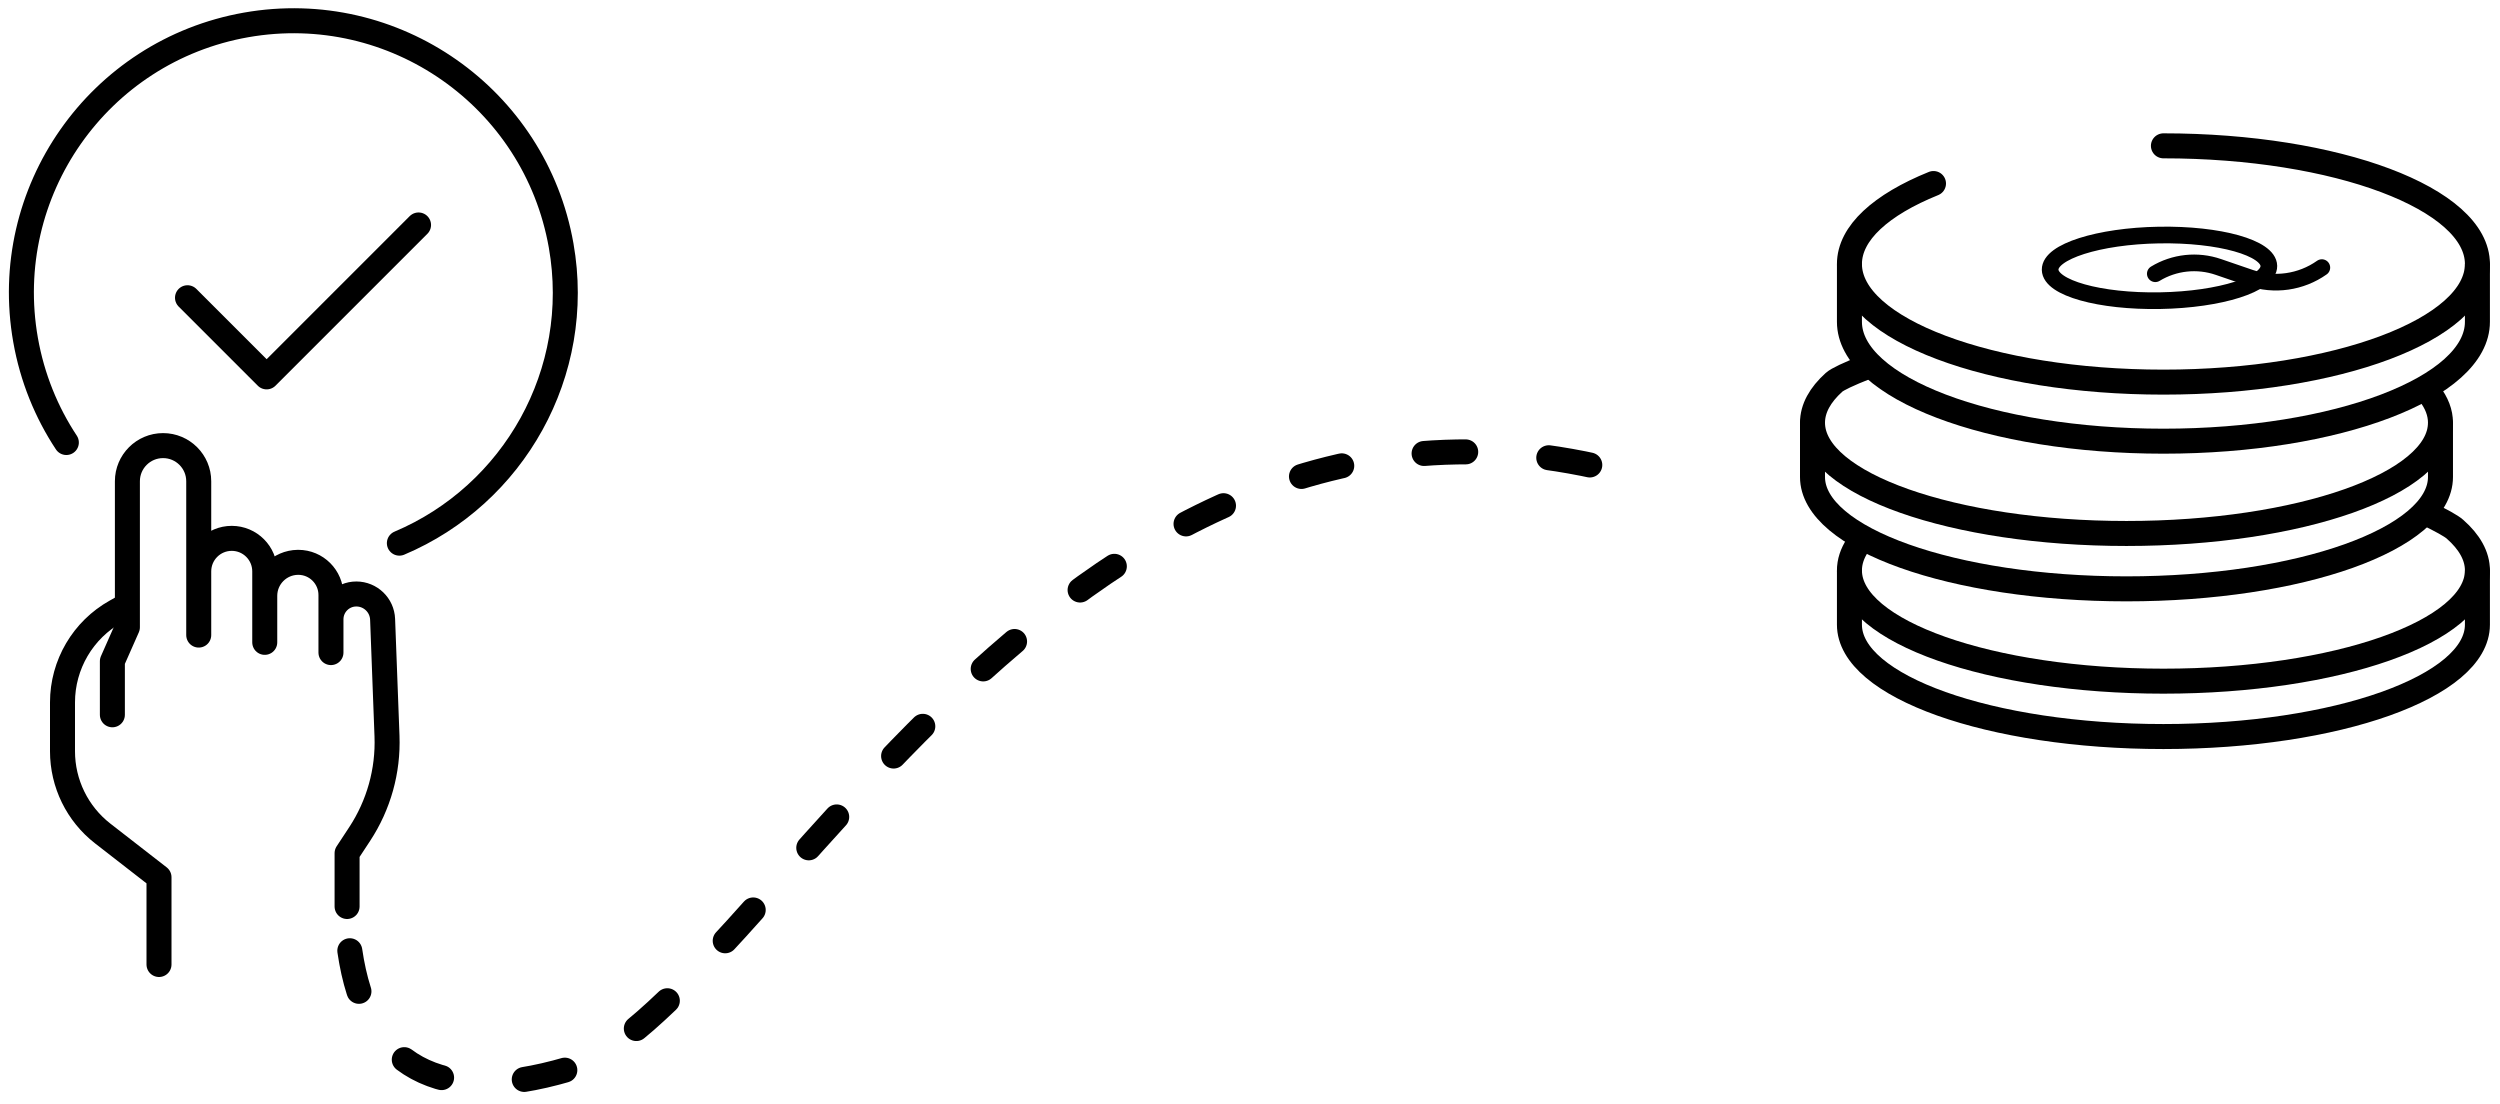 <?xml version="1.0" encoding="UTF-8"?>
<svg width="120px" height="53px" viewBox="0 0 120 53" version="1.1" xmlns="http://www.w3.org/2000/svg" xmlns:xlink="http://www.w3.org/1999/xlink">
    <!-- Generator: Sketch 49.2 (51160) - http://www.bohemiancoding.com/sketch -->
    <title>Group 24</title>
    <desc>Created with Sketch.</desc>
    <defs></defs>
    <g id="Dashboard" stroke="none" stroke-width="1" fill="none" fill-rule="evenodd" stroke-linecap="round">
        <g id="Dashboard_01" transform="translate(-1090, -671)" stroke="#000000">
            <g id="Group-26" transform="translate(810, 377)">
                <g id="Group-24" transform="translate(278, 292)">
                    <g id="Group-11" stroke-width="1.2">
                        <polyline id="Path-4-Copy-4" stroke-linejoin="round" transform="translate(16.545, 14.545) rotate(45) translate(-16.545, -14.545) " points="13.859 19.701 19.231 19.701 19.231 9.389"></polyline>
                        <path d="M18.976,28.775 C24.777,27.447 29.104,22.255 29.104,16.052 C29.104,8.844 23.26,3 16.052,3 C8.844,3 3,8.844 3,16.052 C3,17.896 3.383,19.652 4.073,21.242" id="Oval-Copy-11" transform="translate(16.052, 15.887) rotate(-10) translate(-16.052, -15.887) "></path>
                        <g id="Group-10" transform="translate(5, 23)" stroke-linejoin="round">
                            <path d="M13.66,22.512 L13.66,19.953 L14.266,19.031 C15.18,17.64 15.638,15.999 15.576,14.336 L15.365,8.727 C15.34,8.048 14.782,7.511 14.103,7.511 L14.103,7.511 C13.431,7.511 12.886,8.056 12.886,8.727 L12.886,10.324 L12.886,7.561 C12.886,6.695 12.184,5.992 11.317,5.992 C11.31,5.992 11.304,5.992 11.297,5.992 L11.297,5.992 C10.417,6.003 9.708,6.72 9.708,7.601 L9.708,9.833 L9.708,6.426 C9.708,5.551 8.999,4.841 8.124,4.841 L8.124,4.841 C7.248,4.841 6.539,5.551 6.539,6.426 L6.539,9.484 L6.539,2.1 C6.539,1.155 5.772,0.389 4.827,0.389 L4.827,0.389 C3.882,0.389 3.115,1.155 3.115,2.1 L3.115,9.109 L2.394,10.739 L2.394,13.31" id="Path-3-Copy-20"></path>
                            <path d="M4.632,25.296 L4.632,21.107 L1.932,19.009 C0.713,18.062 -2.47547914e-15,16.605 -2.66453526e-15,15.061 L-8.8817842e-16,12.715 C-1.11015649e-15,10.902 0.981,9.232 2.564,8.349 L2.996,8.108" id="Path-3-Copy-21"></path>
                        </g>
                    </g>
                    <g id="Group-21-Copy" transform="translate(89, 9)">
                        <g id="Group-16" transform="translate(1.773, 0)">
                            <path d="M15.071,11.342 C23.395,11.342 30.143,8.803 30.143,5.671 C30.143,2.539 23.395,0 15.071,0 C6.748,0 0,2.539 0,5.671 C0,7.163 1.532,8.52 4.035,9.533" id="Oval-Copy-3" stroke-width="1.2" transform="translate(15.071, 5.671) scale(1, -1) translate(-15.071, -5.671) "></path>
                            <g id="Group" transform="translate(8.933, 2.882)" stroke-width="0.8">
                                <ellipse id="Oval-Copy-3" transform="translate(5.95, 2.975) rotate(-1) translate(-5.95, -2.975) " cx="5.95" cy="2.975" rx="5.25" ry="1.575"></ellipse>
                                <path d="M8.24,-0.596 L8.24,-0.596 C9.247,0.103 9.857,1.244 9.879,2.47 L9.909,4.082 C9.928,5.147 10.419,6.149 11.25,6.815" id="Path-9" transform="translate(9.745, 3.11) rotate(110) translate(-9.745, -3.11) "></path>
                            </g>
                            <path d="M30.143,14.124 C30.143,14.415 30.143,13.507 30.143,11.398 C30.143,8.235 23.395,5.671 15.071,5.671 C6.748,5.671 0,8.235 0,11.398 C0,12.402 0,13.311 0,14.124" id="Oval-Copy-13" stroke-width="1.2" transform="translate(15.071, 9.924) scale(1, -1) translate(-15.071, -9.924) "></path>
                        </g>
                        <g id="Group-16-Copy" transform="translate(0, 10.337)" stroke-width="1.2">
                            <path d="M29.614,6.992 C29.959,6.546 30.143,6.076 30.143,5.591 C30.143,2.655 23.395,0.274 15.071,0.274 C6.748,0.274 0,2.655 0,5.591 C0,6.275 0.366,6.928 1.032,7.529 C1.197,7.677 1.717,7.924 2.595,8.27" id="Oval-Copy-3" transform="translate(15.071, 4.272) scale(1, -1) translate(-15.071, -4.272) "></path>
                            <path d="M30.143,10.879 C30.143,11.151 30.143,10.3 30.143,8.323 C30.143,5.357 23.395,2.954 15.071,2.954 C6.748,2.954 0,5.357 0,8.323 C0,9.264 0,10.116 0,10.879" id="Oval-Copy-13" transform="translate(15.071, 6.941) scale(1, -1) translate(-15.071, -6.941) "></path>
                        </g>
                        <g id="Group-16-Copy-2" transform="translate(1.773, 17.426)" stroke-width="1.2">
                            <path d="M27.684,8.27 C28.422,7.916 28.882,7.659 29.065,7.498 C29.76,6.887 30.143,6.219 30.143,5.52 C30.143,2.584 23.395,0.204 15.071,0.204 C6.748,0.204 0,2.584 0,5.52 C0,5.933 0.133,6.335 0.386,6.721" id="Oval-Copy-3" transform="translate(15.071, 4.237) scale(1, -1) translate(-15.071, -4.237) "></path>
                            <path d="M30.143,10.879 C30.143,11.151 30.143,10.3 30.143,8.323 C30.143,5.357 23.395,2.954 15.071,2.954 C6.748,2.954 0,5.357 0,8.323 C0,9.264 0,10.116 0,10.879" id="Oval-Copy-13" transform="translate(15.071, 6.941) scale(1, -1) translate(-15.071, -6.941) "></path>
                        </g>
                    </g>
                    <path d="M18.791,30.041 C19.605,24.445 23.093,22.547 29.254,24.348 C38.496,27.051 53.363,61.185 81.208,52.607" id="Path-12-Copy" stroke-width="1.2" stroke-linejoin="round" stroke-dasharray="2,4" transform="translate(50, 38.838) scale(1, -1) translate(-50, -38.838) "></path>
                </g>
            </g>
        </g>
    </g>
</svg>